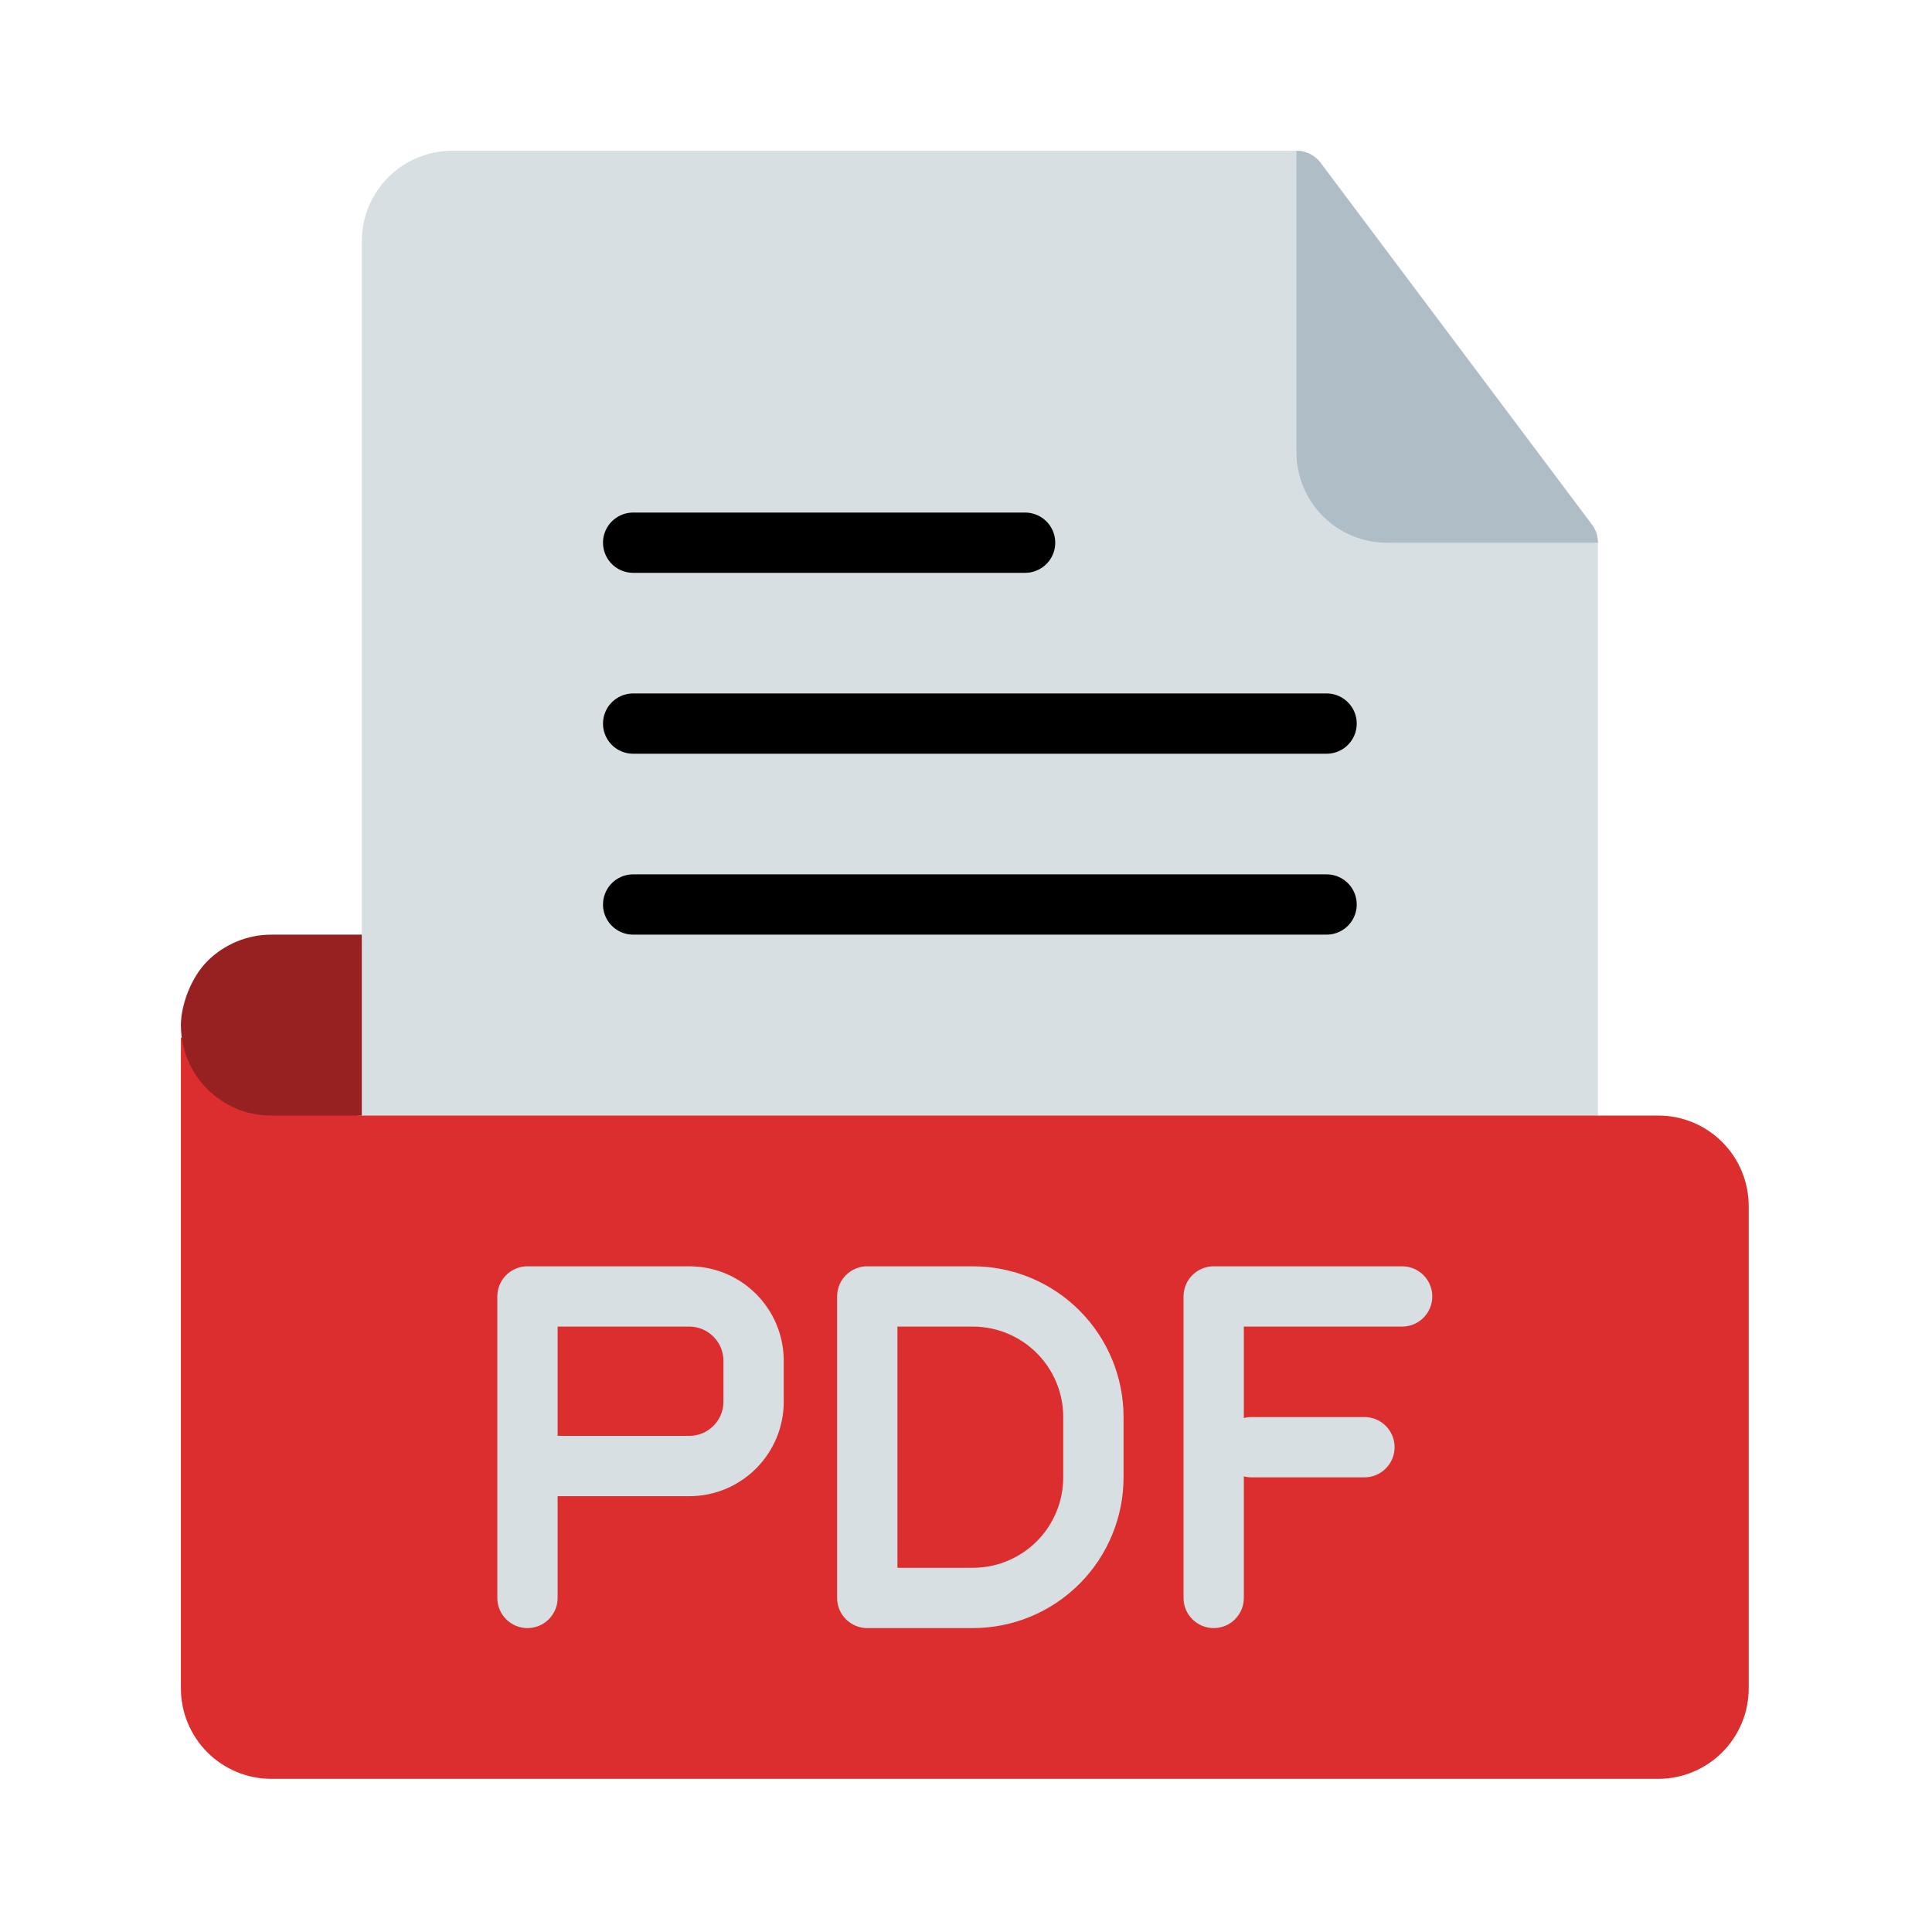 <!-- icon666.com - MILLIONS vector ICONS FREE --><svg clip-rule="evenodd" fill-rule="evenodd" stroke-linecap="round" stroke-linejoin="round" stroke-miterlimit="1.5" viewBox="0 0 267 267" xmlns="http://www.w3.org/2000/svg"><g><path d="m50 154.167c56.944 9.876 113.889 9.544 170.833 0v-79.167c0-.902-.292-1.779-.833-2.5l-37.5-50c-.787-1.049-2.022-1.667-3.333-1.667h-116.667c-3.315 0-6.495 1.317-8.839 3.661-2.344 2.345-3.661 5.524-3.661 8.839v95.834c0 6.188-1.451 11.433-1.451 15.614 0 5.78 1.451 9.386 1.451 9.386z" fill="#d8dfe3"></path><path d="m25 143.365v89.968c0 3.315 1.317 6.495 3.661 8.839s5.524 3.661 8.839 3.661h191.667c3.315 0 6.494-1.317 8.839-3.661 2.344-2.344 3.661-5.524 3.661-8.839 0-15.966 0-50.7 0-66.666 0-3.315-1.317-6.495-3.661-8.839-2.345-2.344-5.524-3.661-8.839-3.661h-179.167c-5.316 0-25-10.802-25-10.802z" fill="#2d98db" style="fill: rgb(220, 46, 46);"></path><path d="m37.5 154.167c-3.804 0-6.581-1.543-8.625-3.443-1.923-1.788-3.875-4.939-3.875-9.057 0-2.643 1.317-6.495 3.661-8.839s5.524-3.661 8.839-3.661h12.5v25s1.071 0-12.5 0z" fill="#216896" style="fill: rgb(151, 33, 33);"></path><path d="m179.167 20.833v41.667c0 3.315 1.317 6.495 3.661 8.839s5.523 3.661 8.839 3.661h29.166c0-.902-.292-1.779-.833-2.5l-37.5-50c-.787-1.049-2.022-1.667-3.333-1.667z" fill="#afbdc7"></path><path d="m87.5 75h54.167" fill="none" stroke="#000" stroke-width="8.33"></path><path d="m87.5 100h95.833" fill="none" stroke="#000" stroke-width="8.33"></path><path d="m87.5 125h95.833" fill="none" stroke="#000" stroke-width="8.33"></path><g fill="#d8dfe3"><path d="m155.273 195.833c0-5.525-2.195-10.824-6.102-14.731s-9.206-6.102-14.732-6.102c-7.45 0-14.583 0-14.583 0-2.301 0-4.167 1.865-4.167 4.167v41.666c0 2.302 1.866 4.167 4.167 4.167h14.583c5.526 0 10.825-2.195 14.732-6.102s6.102-9.206 6.102-14.731zm-8.334 0v8.334c0 3.315-1.317 6.494-3.661 8.839-2.344 2.344-5.524 3.661-8.839 3.661h-10.416v-33.334h10.416c3.315 0 6.495 1.317 8.839 3.661 2.344 2.345 3.661 5.524 3.661 8.839z" fill="#d8dfe3"></path><path d="m193.771 175h-26.041c-2.301 0-4.167 1.865-4.167 4.167v41.666c0 2.3 1.867 4.167 4.167 4.167 2.299 0 4.166-1.867 4.166-4.167v-37.5h21.875c2.3 0 4.167-1.867 4.167-4.166 0-2.3-1.867-4.167-4.167-4.167z" fill="#d8dfe3"></path><path d="m77.062 206.771h18.186c7.215 0 13.064-5.849 13.064-13.064v-5.643c0-7.215-5.849-13.064-13.064-13.064-9.238 0-22.353 0-22.353 0-2.301 0-4.166 1.865-4.166 4.167v41.666c0 2.3 1.867 4.167 4.166 4.167 2.3 0 4.167-1.867 4.167-4.167zm0-8.334h18.186c2.613 0 4.73-2.117 4.731-4.73v-5.643c-.001-2.613-2.118-4.731-4.731-4.731h-18.186z" fill="#d8dfe3"></path><path d="m172.938 204.167h15.625c2.3 0 4.167-1.867 4.167-4.167s-1.867-4.167-4.167-4.167h-15.625c-2.3 0-4.167 1.867-4.167 4.167s1.867 4.167 4.167 4.167z" fill="#d8dfe3"></path></g></g></svg>